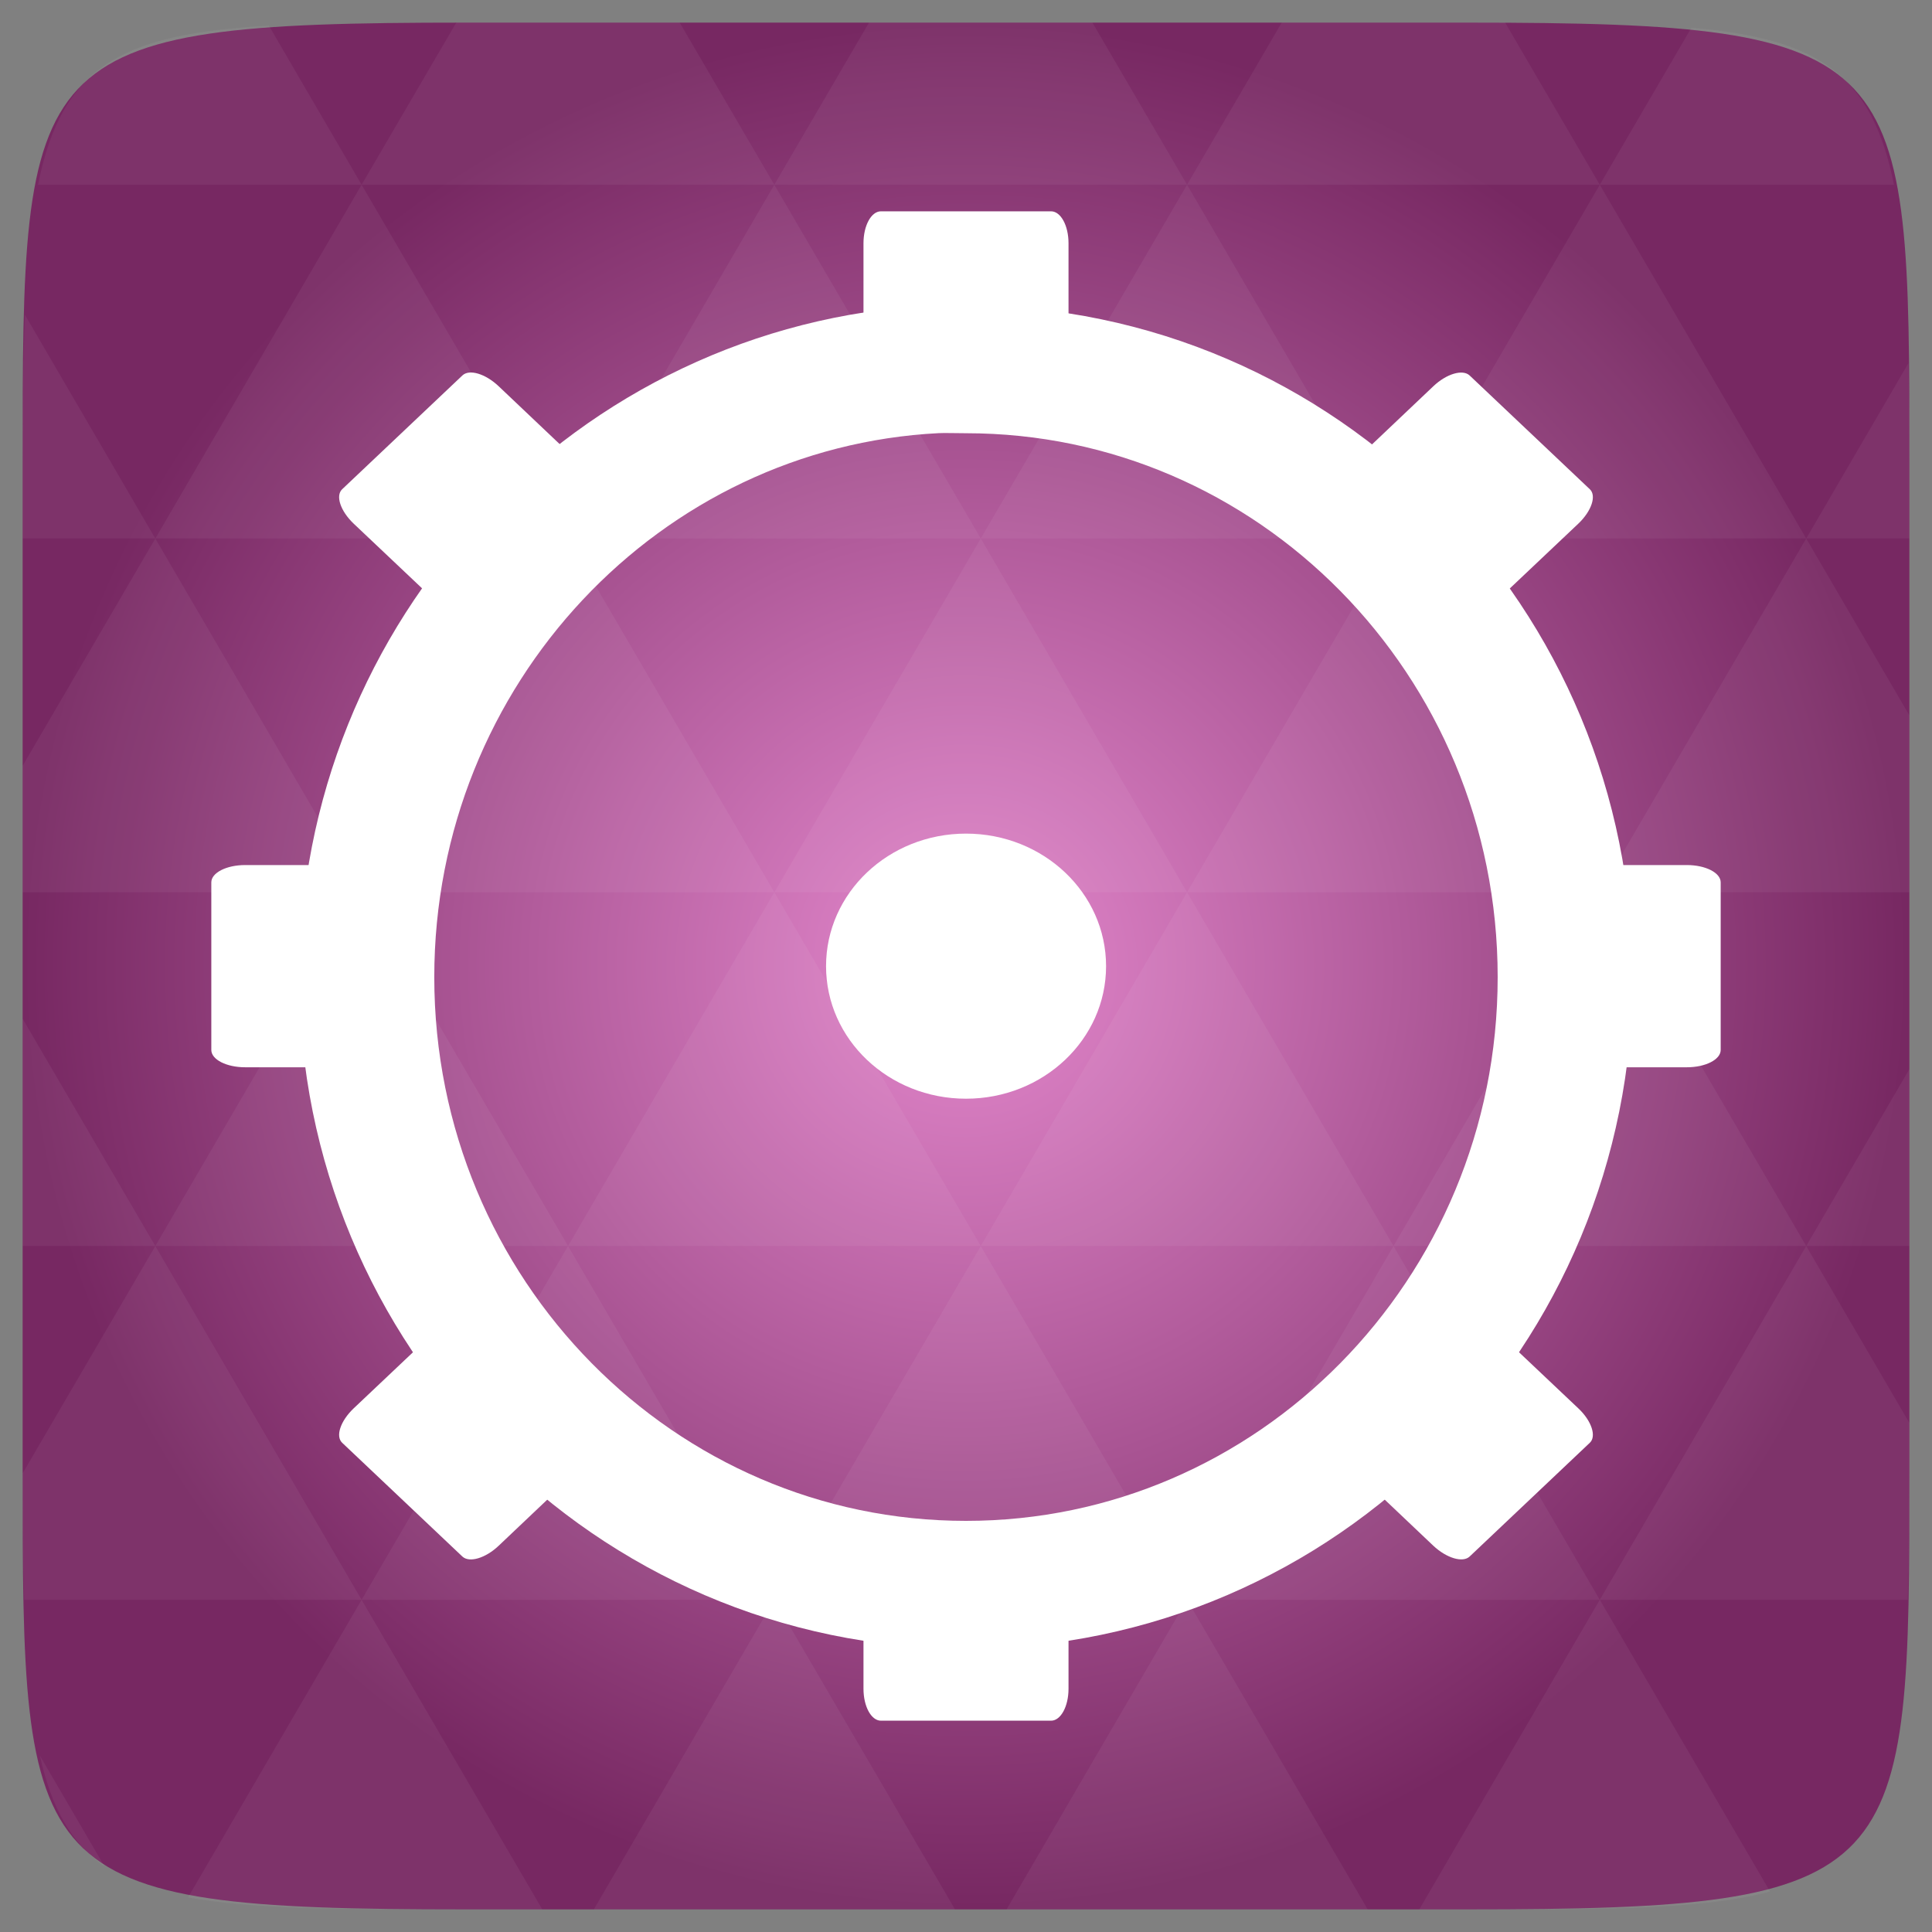 <svg width="48" xmlns="http://www.w3.org/2000/svg" height="48" viewBox="0 0 48 48" xmlns:xlink="http://www.w3.org/1999/xlink">
<rect x="0" y="0" width="48" height="48" fill="#808080" stroke="none"/>
<defs>
<radialGradient cx="148.004" cy="160" gradientTransform="matrix(.183 0 0 .183 -3.1 -5.297)" id="radial0" r="128" gradientUnits="userSpaceOnUse">
<stop offset="0" style="stop-color:#e488cd"/>
<stop offset="1" style="stop-color:#772862"/>
</radialGradient>
</defs>
<path style="fill:url(#radial0)" d="M 47.438 11.547 L 47.438 36.453 C 47.438 46.703 47.438 47.438 36.453 47.438 L 11.551 47.438 C 0.562 47.438 0.562 46.703 0.562 36.453 L 0.562 11.547 C 0.562 1.297 0.562 0.562 11.551 0.562 L 36.453 0.562 C 47.438 0.562 47.438 1.297 47.438 11.547 Z "/>
<path style="fill:#fff;fill-opacity:.051" d="M 38.266 47.438 C 40.809 47.426 42.645 47.355 43.977 46.996 L 39.746 39.746 L 35.262 47.438 L 36.453 47.438 C 37.094 47.438 37.695 47.438 38.266 47.438 Z M 39.746 39.746 L 34.621 30.957 L 29.492 39.746 Z M 39.746 39.746 L 47.398 39.746 C 47.43 38.773 47.438 37.684 47.438 36.449 L 47.438 35.352 L 44.875 30.957 Z M 44.875 30.957 L 39.746 22.168 L 34.621 30.957 Z M 44.875 30.957 L 47.438 30.957 L 47.438 26.562 Z M 34.621 30.957 L 29.492 22.168 L 24.367 30.957 Z M 24.367 30.957 L 19.238 39.746 L 29.492 39.746 Z M 24.367 30.957 L 19.238 22.168 L 14.113 30.957 Z M 14.113 30.957 L 8.984 39.746 L 19.238 39.746 Z M 14.113 30.957 L 8.984 22.168 L 3.859 30.957 Z M 3.859 30.957 L 0.562 36.605 C 0.562 37.773 0.574 38.816 0.602 39.746 L 8.984 39.746 Z M 3.859 30.957 L 0.562 25.309 L 0.562 30.957 Z M 8.984 39.746 L 4.672 47.141 C 6.27 47.434 8.48 47.438 11.547 47.438 L 13.473 47.438 Z M 8.984 22.168 L 3.859 13.379 L 0.562 19.027 L 0.562 22.168 Z M 8.984 22.168 L 19.238 22.168 L 14.113 13.379 Z M 14.113 13.379 L 8.984 4.59 L 3.859 13.379 Z M 14.113 13.379 L 24.367 13.379 L 19.238 4.59 Z M 19.238 4.59 L 16.887 0.562 L 11.547 0.562 C 11.473 0.562 11.41 0.562 11.336 0.562 L 8.984 4.59 Z M 19.238 4.59 L 29.492 4.59 L 27.141 0.562 L 21.59 0.562 Z M 29.492 4.59 L 39.746 4.59 L 37.395 0.562 C 37.082 0.562 36.785 0.562 36.449 0.562 L 31.844 0.562 Z M 29.492 4.59 L 24.367 13.379 L 34.621 13.379 Z M 34.621 13.379 L 44.875 13.379 L 39.746 4.59 Z M 34.621 13.379 L 29.492 22.168 L 39.746 22.168 Z M 39.746 22.168 L 47.438 22.168 L 47.438 17.773 L 44.875 13.379 Z M 44.875 13.379 L 47.438 13.379 L 47.438 11.547 C 47.438 10.633 47.43 9.797 47.414 9.023 Z M 29.492 22.168 L 24.367 13.379 L 19.238 22.168 Z M 39.746 4.59 L 47.055 4.59 C 46.5 1.832 45.168 0.961 42.023 0.688 Z M 8.984 4.59 L 6.68 0.637 C 3.02 0.844 1.539 1.633 0.945 4.59 Z M 3.859 13.379 L 0.621 7.824 C 0.578 8.898 0.562 10.133 0.562 11.547 L 0.562 13.379 Z M 19.238 39.746 L 14.754 47.438 L 23.727 47.438 Z M 29.492 39.746 L 25.008 47.438 L 33.98 47.438 Z M 2.594 46.367 L 0.992 43.621 C 1.285 44.938 1.777 45.801 2.594 46.367 Z "/>
<path style="fill:none;stroke:#fff;stroke-width:2.542" d="M 23.019 1017.739 C 17.058 1018.061 12.314 1023.36 12.314 1029.829 C 12.314 1036.505 17.369 1041.916 23.6 1041.916 C 29.831 1041.916 34.886 1036.505 34.886 1029.829 C 34.886 1023.151 29.831 1017.739 23.6 1017.739 C 23.404 1017.739 23.212 1017.73 23.019 1017.739 Z " transform="matrix(1.319 0 0 1.249 -7.129 -1261.98)"/>
<g style="fill:#fff">
<path d="M 21.887 5.25 L 26.113 5.25 C 26.355 5.25 26.547 5.605 26.547 6.043 L 26.547 8.461 C 26.547 8.902 26.355 9.254 26.113 9.254 L 21.887 9.254 C 21.645 9.254 21.453 8.902 21.453 8.461 L 21.453 6.043 C 21.453 5.605 21.645 5.25 21.887 5.25 Z "/>
<path d="M 21.887 38.746 L 26.113 38.746 C 26.355 38.746 26.547 39.098 26.547 39.539 L 26.547 41.957 C 26.547 42.395 26.355 42.75 26.113 42.75 L 21.887 42.75 C 21.645 42.75 21.453 42.395 21.453 41.957 L 21.453 39.539 C 21.453 39.098 21.645 38.746 21.887 38.746 Z "/>
<path d="M 27.48 24.004 C 27.48 25.824 25.922 27.297 24 27.297 C 22.078 27.297 20.523 25.824 20.523 24.004 C 20.523 22.184 22.078 20.711 24 20.711 C 25.922 20.711 27.48 22.184 27.48 24.004 Z "/>
<path d="M 42.75 21.922 L 42.75 26.086 C 42.75 26.324 42.375 26.516 41.91 26.516 L 39.355 26.516 C 38.891 26.516 38.52 26.324 38.52 26.086 L 38.52 21.922 C 38.52 21.684 38.891 21.492 39.355 21.492 L 41.91 21.492 C 42.375 21.492 42.75 21.684 42.75 21.922 Z "/>
<path d="M 9.48 21.922 L 9.48 26.086 C 9.48 26.324 9.109 26.516 8.645 26.516 L 6.09 26.516 C 5.625 26.516 5.25 26.324 5.25 26.086 L 5.25 21.922 C 5.25 21.684 5.625 21.492 6.09 21.492 L 8.645 21.492 C 9.109 21.492 9.48 21.684 9.48 21.922 Z "/>
<path d="M 36.512 9.328 L 39.5 12.156 C 39.668 12.316 39.543 12.695 39.215 13.008 L 37.406 14.719 C 37.078 15.031 36.676 15.148 36.508 14.988 L 33.52 12.16 C 33.348 12 33.477 11.617 33.805 11.309 L 35.609 9.598 C 35.938 9.285 36.34 9.168 36.512 9.328 Z "/>
<path d="M 11.492 33.012 L 14.48 35.84 C 14.652 36 14.523 36.383 14.195 36.691 L 12.391 38.402 C 12.062 38.715 11.66 38.832 11.488 38.672 L 8.5 35.844 C 8.332 35.684 8.457 35.305 8.785 34.992 L 10.594 33.281 C 10.922 32.969 11.324 32.852 11.492 33.012 Z "/>
<path d="M 39.5 35.844 L 36.512 38.672 C 36.34 38.832 35.938 38.711 35.609 38.402 L 33.805 36.691 C 33.477 36.383 33.348 36 33.52 35.84 L 36.508 33.012 C 36.676 32.852 37.078 32.973 37.406 33.281 L 39.215 34.992 C 39.543 35.301 39.668 35.684 39.5 35.844 Z "/>
<path d="M 14.48 12.16 L 11.492 14.988 C 11.324 15.148 10.922 15.027 10.594 14.719 L 8.785 13.008 C 8.457 12.695 8.332 12.316 8.5 12.156 L 11.488 9.328 C 11.66 9.164 12.062 9.285 12.391 9.598 L 14.195 11.309 C 14.523 11.617 14.652 12 14.48 12.16 Z "/>
</g>
</svg>
